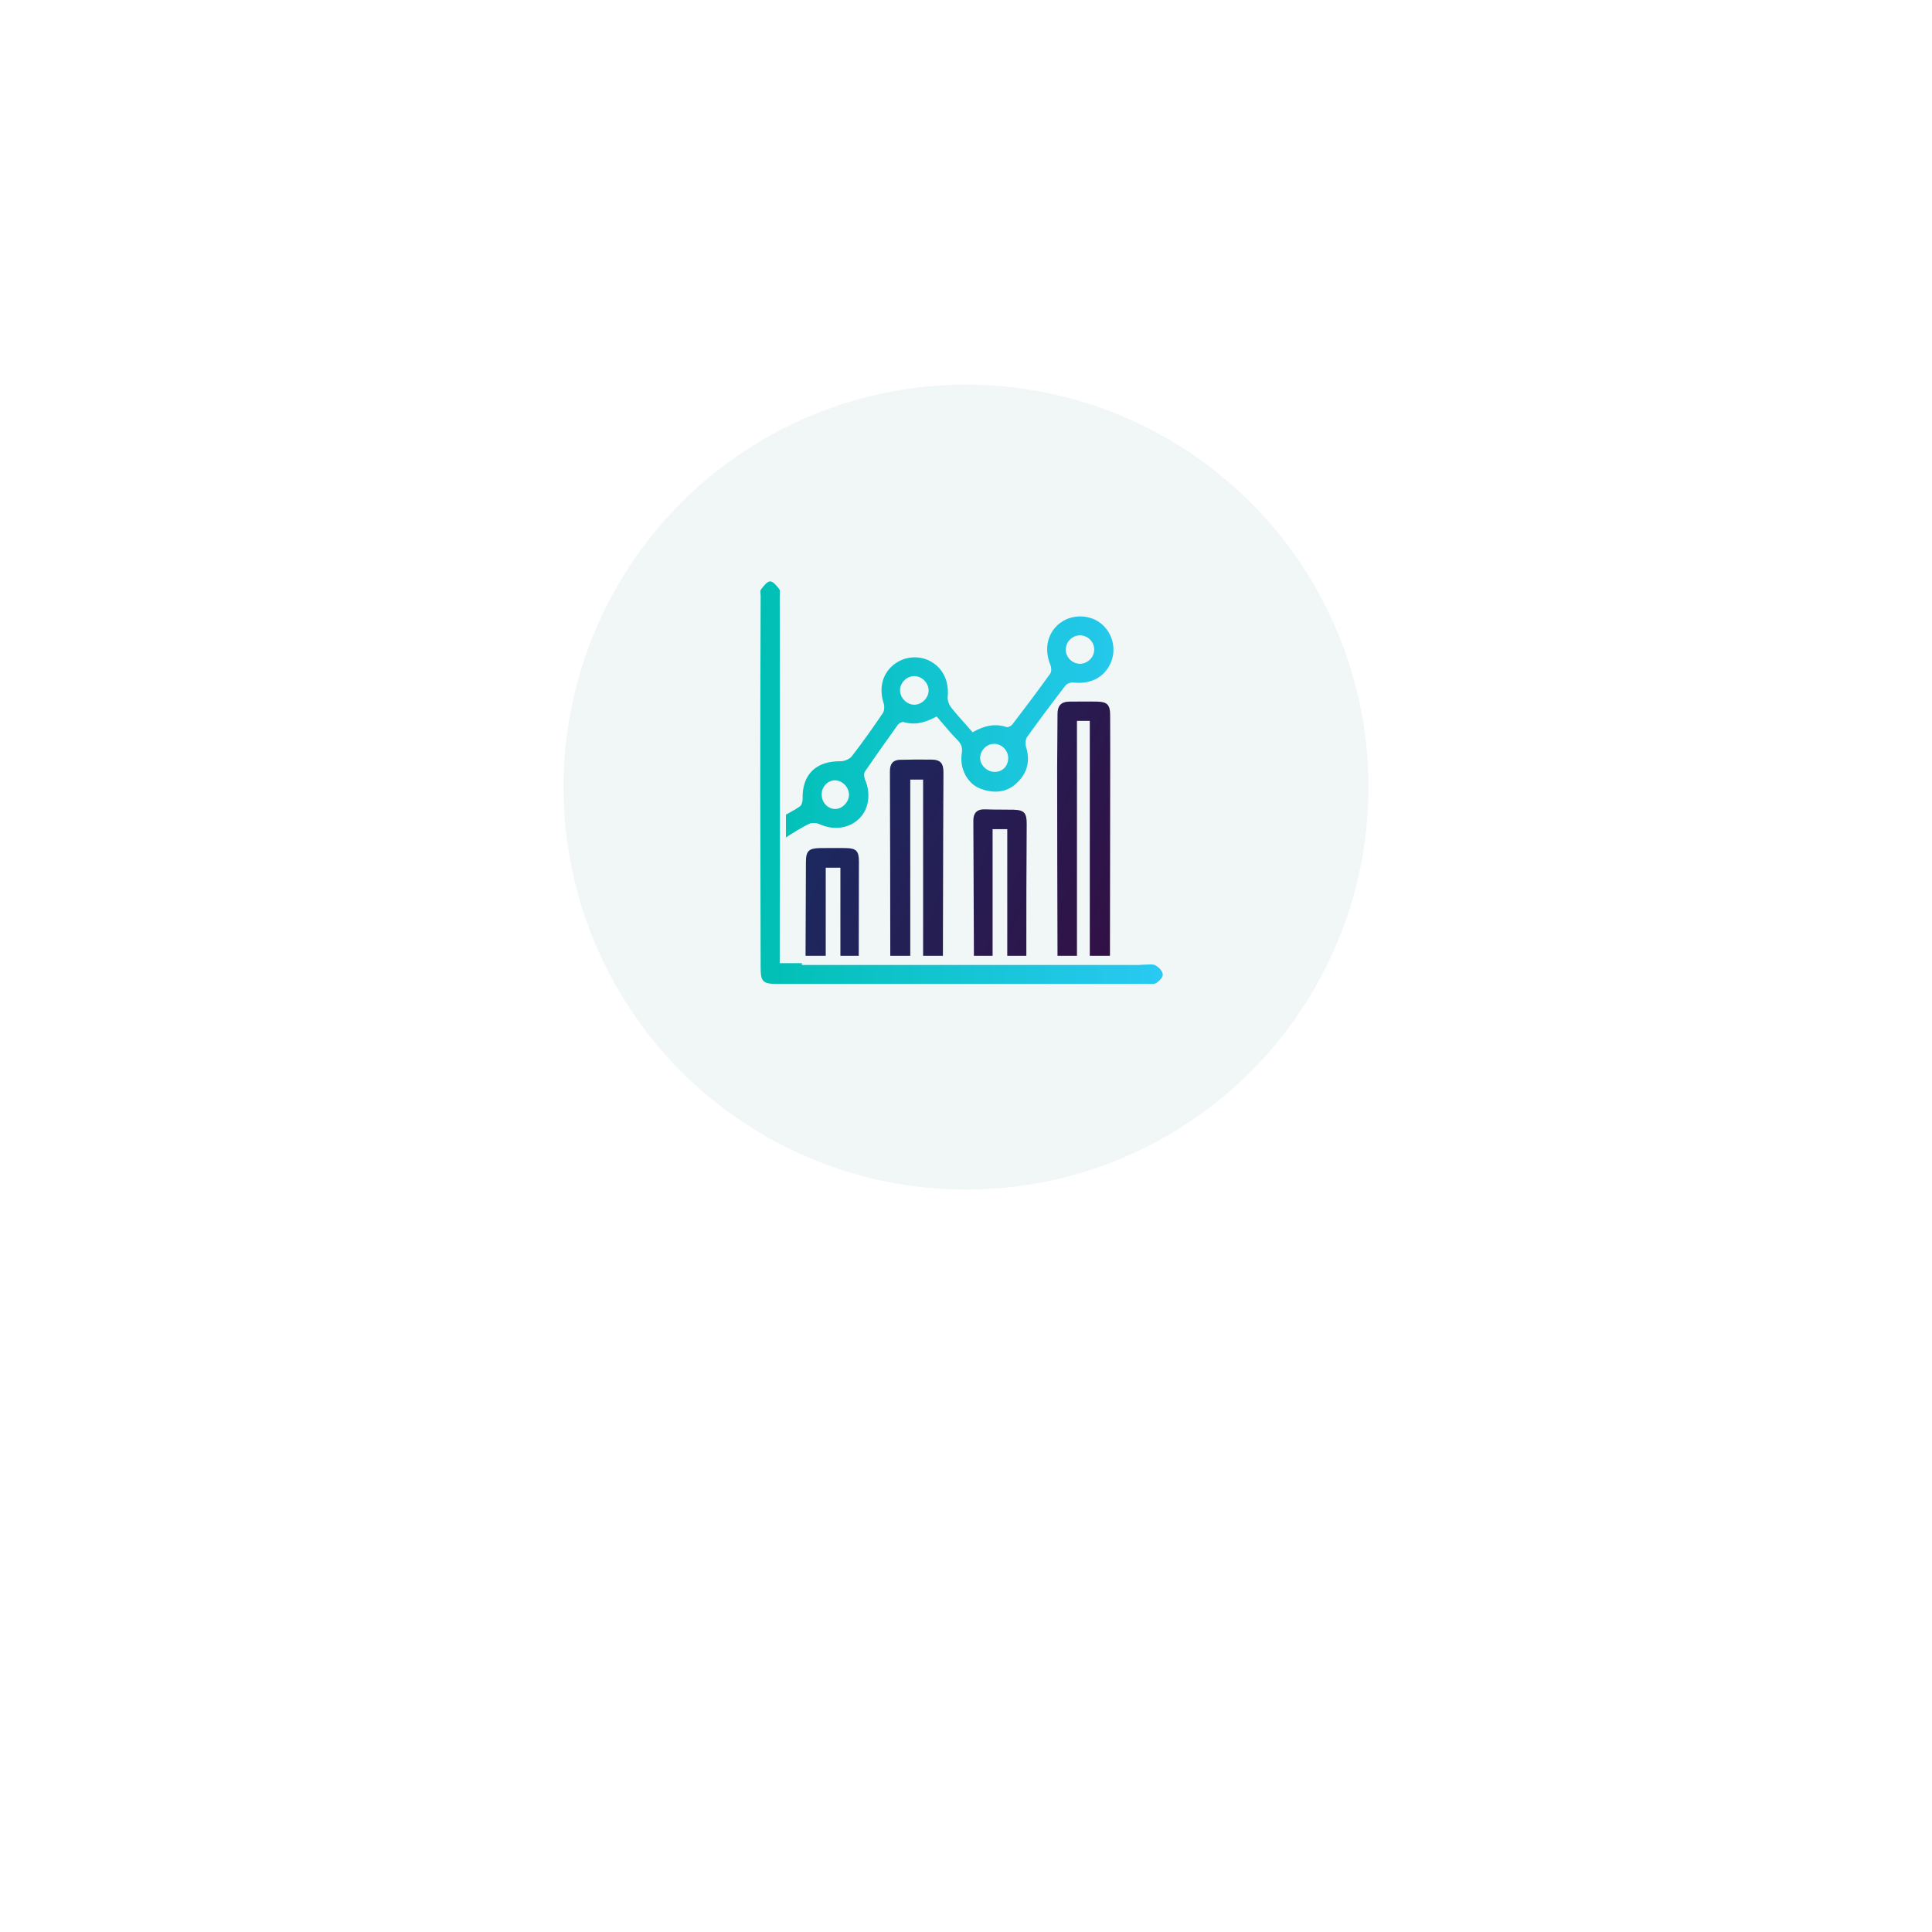 <svg width="216" height="216" viewBox="0 0 216 216" fill="none" xmlns="http://www.w3.org/2000/svg">
<g filter="url(#filter0_d_1_2583)">
<circle cx="108" cy="88" r="58" fill="white"/>
</g>
<circle cx="108" cy="88" r="45" fill="#F0F7F6"/>
<path fill-rule="evenodd" clip-rule="evenodd" d="M128.352 107.835C128.657 107.82 128.964 107.804 129.18 107.927C129.549 108.133 129.959 108.543 130 108.933C130.041 109.241 129.61 109.672 129.282 109.897C129.088 110.027 128.778 110.016 128.494 110.005C128.419 110.003 128.346 110 128.278 110H86.866C85.287 110 85.041 109.754 85.041 108.153C85.041 104.724 85.031 101.3 85.02 97.878C85.01 94.461 85 91.047 85 87.633C85 80.636 85.02 73.659 85.041 66.662L85.041 66.6C85.041 66.538 85.035 66.467 85.028 66.394C85.011 66.206 84.993 66.007 85.082 65.903C85.1 65.88 85.118 65.857 85.136 65.833C85.417 65.47 85.78 65 86.107 65C86.456 65 86.866 65.534 87.132 65.882C87.22 65.985 87.203 66.171 87.187 66.358C87.18 66.434 87.173 66.509 87.173 66.58C87.173 69.535 87.178 72.495 87.183 75.455C87.189 78.415 87.194 81.375 87.194 84.33V91.409V91.43V95.226C87.173 99.371 87.173 103.577 87.173 107.681V107.681H89.654V107.886H114.85H118.191H127.478V107.866C127.571 107.866 127.668 107.861 127.765 107.856C127.863 107.851 127.96 107.845 128.052 107.845C128.149 107.845 128.25 107.84 128.352 107.835ZM87.87 93.626C87.85 93.639 87.829 93.653 87.809 93.666H87.87V93.626ZM87.87 93.626C88.691 93.086 89.532 92.568 90.412 92.127C90.74 91.963 91.253 91.984 91.581 92.127C93.139 92.845 94.82 92.661 95.989 91.594C97.137 90.527 97.403 88.762 96.706 87.141C96.604 86.895 96.563 86.464 96.706 86.258C97.895 84.514 99.125 82.791 100.355 81.067L100.355 81.067C100.478 80.882 100.827 80.677 100.991 80.718C102.221 81.088 103.348 80.841 104.722 80.103C104.96 80.373 105.195 80.653 105.432 80.934C105.933 81.528 106.442 82.131 106.998 82.688C107.449 83.139 107.633 83.529 107.531 84.207C107.244 85.91 108.166 87.633 109.601 88.167C110.995 88.7 112.41 88.659 113.558 87.654C114.809 86.546 115.239 85.15 114.706 83.488C114.604 83.16 114.645 82.668 114.829 82.401C116.223 80.451 117.658 78.543 119.114 76.655C119.278 76.43 119.729 76.265 120.016 76.306C121.943 76.532 123.501 75.711 124.198 74.07C124.854 72.51 124.362 70.684 123.03 69.658C121.717 68.653 119.749 68.673 118.458 69.699C117.084 70.787 116.715 72.592 117.433 74.337C117.556 74.624 117.576 75.096 117.412 75.321C116.039 77.23 114.624 79.118 113.189 80.985C113.066 81.149 112.717 81.334 112.553 81.293C111.303 80.882 110.134 81.067 108.74 81.867C108.474 81.558 108.197 81.249 107.919 80.938C107.384 80.339 106.84 79.731 106.342 79.097C106.096 78.789 105.911 78.276 105.952 77.886C106.116 76.204 105.46 74.747 104.086 73.967C102.754 73.208 101.052 73.372 99.863 74.357C98.613 75.403 98.264 76.963 98.797 78.646C98.9 78.974 98.879 79.466 98.695 79.733C97.588 81.375 96.44 82.996 95.23 84.555C94.984 84.884 94.389 85.109 93.979 85.109C91.232 85.068 89.654 86.607 89.736 89.316C89.736 89.603 89.633 90.014 89.428 90.157C88.987 90.465 88.528 90.718 87.984 91.018C87.946 91.039 87.908 91.059 87.87 91.081V93.626ZM122.333 72.654C122.353 71.772 121.635 71.033 120.733 71.033C119.893 71.033 119.175 71.731 119.155 72.592C119.134 73.475 119.872 74.213 120.754 74.213C121.615 74.193 122.312 73.495 122.333 72.654ZM112.717 84.74C112.717 83.899 112 83.18 111.18 83.16C110.319 83.139 109.56 83.919 109.581 84.781C109.601 85.581 110.38 86.299 111.2 86.299C112.102 86.299 112.717 85.643 112.717 84.74ZM103.82 77.209C103.82 76.327 103.041 75.568 102.18 75.588C101.36 75.609 100.622 76.347 100.622 77.168C100.622 78.03 101.401 78.81 102.262 78.789C103.061 78.769 103.82 78.03 103.82 77.209ZM94.922 88.865C94.922 88.044 94.225 87.284 93.405 87.243C92.606 87.202 91.868 87.921 91.868 88.762C91.827 89.685 92.524 90.445 93.385 90.445C94.164 90.445 94.902 89.685 94.922 88.865Z" fill="url(#paint0_linear_1_2583)"/>
<path fill-rule="evenodd" clip-rule="evenodd" d="M118.231 106.861H120.405V80.595H121.84V106.861H124.095V106.491C124.095 103.926 124.1 101.361 124.105 98.796C124.11 96.231 124.115 93.666 124.115 91.102C124.115 89.856 124.118 88.612 124.12 87.37C124.124 84.887 124.129 82.407 124.115 79.918C124.115 78.79 123.767 78.461 122.66 78.441C121.976 78.427 121.293 78.432 120.61 78.436C120.268 78.439 119.926 78.441 119.585 78.441C118.641 78.441 118.231 78.892 118.231 79.836C118.231 80.842 118.221 81.852 118.211 82.863C118.201 83.873 118.19 84.884 118.19 85.889C118.19 92.825 118.211 99.822 118.231 106.758V106.861ZM101.769 106.861H99.534V106.389C99.534 99.679 99.514 92.99 99.493 86.28L99.493 86.218C99.493 85.418 99.821 84.966 100.621 84.945L100.651 84.945C101.809 84.925 102.947 84.905 104.106 84.925C105.151 84.925 105.479 85.335 105.479 86.361C105.452 90.93 105.443 95.481 105.434 100.032C105.429 102.308 105.425 104.583 105.418 106.861H103.204V87.162H101.769V106.861ZM110.974 106.861H108.883V106.45L108.821 91.738C108.821 90.937 109.19 90.466 110.072 90.486C110.724 90.511 111.383 90.513 112.04 90.516H112.04C112.479 90.517 112.917 90.519 113.352 90.527C114.541 90.568 114.787 90.917 114.787 92.128C114.746 97.032 114.746 101.957 114.746 106.861H112.614V92.702H110.974V106.861ZM92.318 97.011V106.861H90.062V106.656C90.062 104.942 90.073 103.234 90.083 101.526C90.093 99.817 90.103 98.109 90.103 96.396C90.103 95.124 90.431 94.836 91.703 94.816C92.025 94.816 92.344 94.814 92.663 94.811C93.299 94.807 93.931 94.802 94.573 94.816C95.721 94.836 96.028 95.144 96.028 96.293C96.028 98.007 96.023 99.715 96.018 101.423C96.013 103.131 96.008 104.84 96.008 106.553V106.861H93.958V97.011H92.318Z" fill="url(#paint1_linear_1_2583)"/>
<defs>
<filter id="filter0_d_1_2583" x="0" y="0" width="216" height="216" filterUnits="userSpaceOnUse" color-interpolation-filters="sRGB">
<feFlood flood-opacity="0" result="BackgroundImageFix"/>
<feColorMatrix in="SourceAlpha" type="matrix" values="0 0 0 0 0 0 0 0 0 0 0 0 0 0 0 0 0 0 127 0" result="hardAlpha"/>
<feOffset dy="20"/>
<feGaussianBlur stdDeviation="25"/>
<feComposite in2="hardAlpha" operator="out"/>
<feColorMatrix type="matrix" values="0 0 0 0 0.149 0 0 0 0 0.784 0 0 0 0 0.933 0 0 0 0.5 0"/>
<feBlend mode="normal" in2="BackgroundImageFix" result="effect1_dropShadow_1_2583"/>
<feBlend mode="normal" in="SourceGraphic" in2="effect1_dropShadow_1_2583" result="shape"/>
</filter>
<linearGradient id="paint0_linear_1_2583" x1="85" y1="98.269" x2="130.003" y2="98.328" gradientUnits="userSpaceOnUse">
<stop stop-color="#00C0B4"/>
<stop offset="1" stop-color="#29C9F3"/>
</linearGradient>
<linearGradient id="paint1_linear_1_2583" x1="90.062" y1="78.432" x2="128.392" y2="94.932" gradientUnits="userSpaceOnUse">
<stop stop-color="#172E65"/>
<stop offset="1" stop-color="#311145"/>
</linearGradient>
</defs>
</svg>
